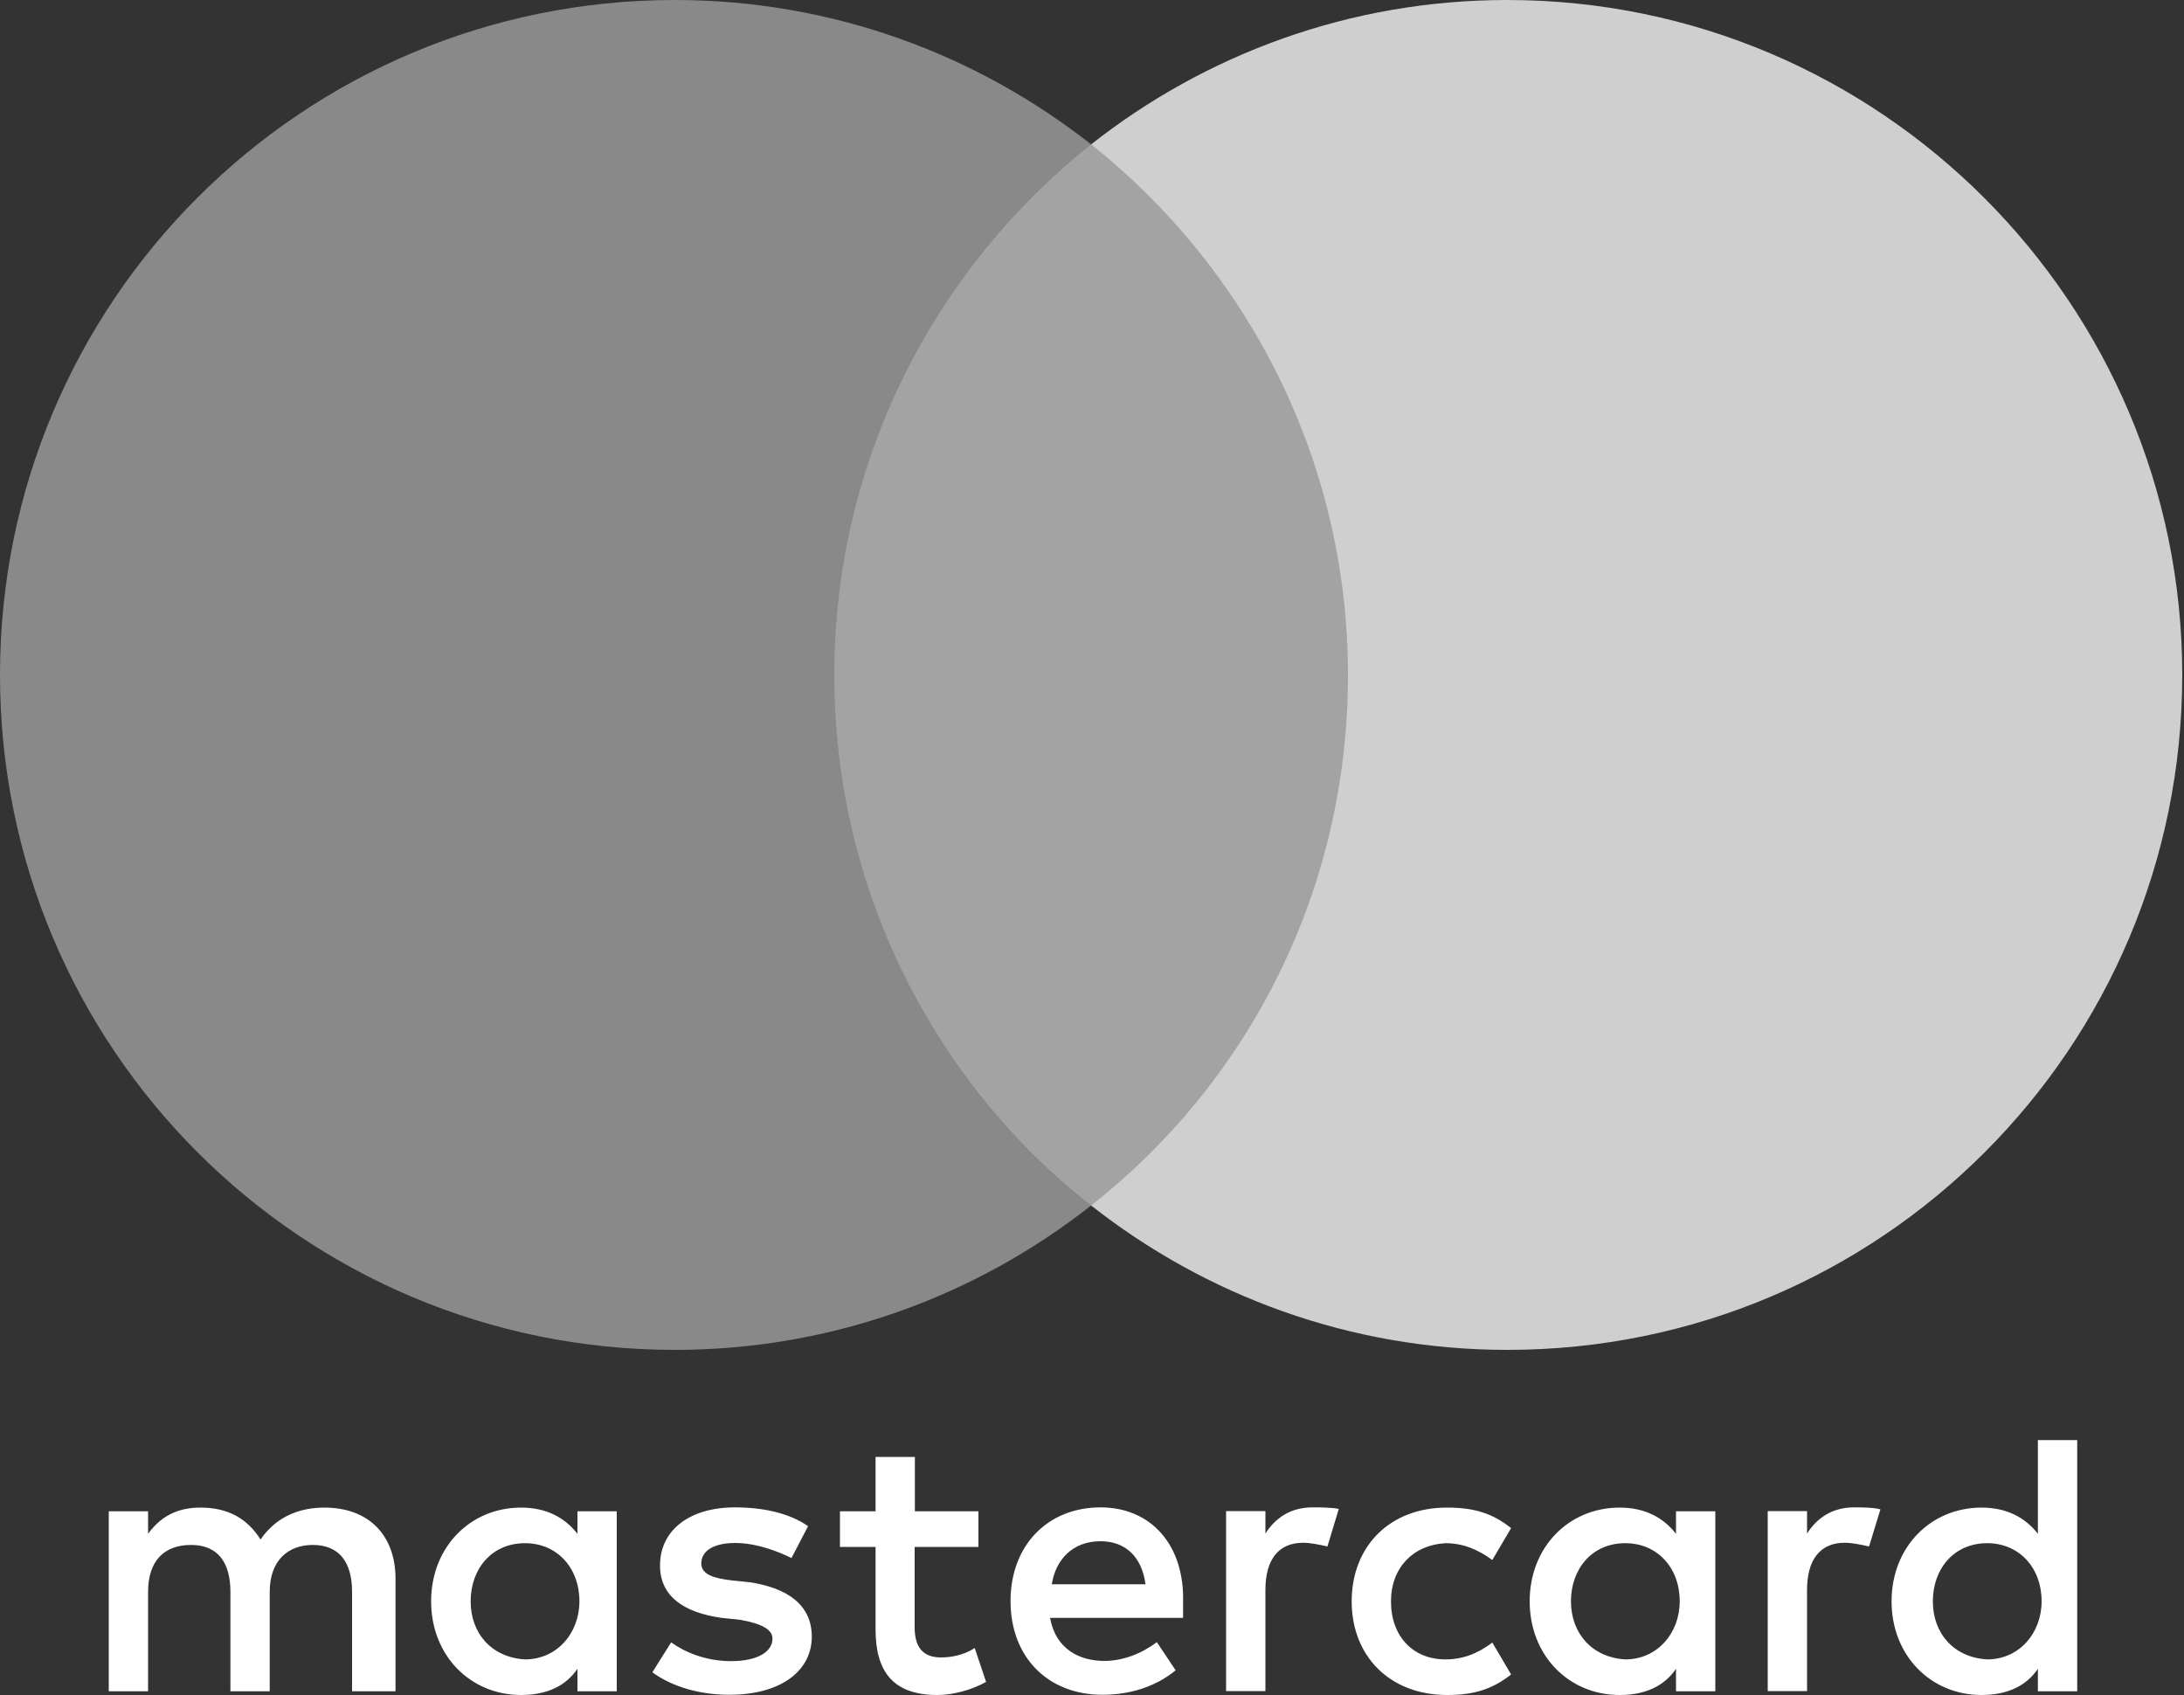 <?xml version="1.0" encoding="UTF-8"?>
<svg width="1000px" height="776px" viewBox="0 0 1000 776" version="1.1" xmlns="http://www.w3.org/2000/svg" xmlns:xlink="http://www.w3.org/1999/xlink">
    <rect x="0" y="0" width="1000" height="776" fill="#333333" stroke="none"/>
    <title>mastercard</title>
    <g id="Page-1" stroke="none" stroke-width="1" fill="none" fill-rule="evenodd">
        <g id="mastercard" fill-rule="nonzero">
            <path d="M181.1,774.3 L181.1,722.8 C181.1,703.1 169.1,690.2 148.5,690.2 C138.2,690.2 127,693.6 119.3,704.8 C113.3,695.4 104.7,690.2 91.8,690.2 C83.2,690.2 74.6,692.8 67.8,702.2 L67.8,691.9 L49.8,691.9 L49.8,774.3 L67.8,774.3 L67.8,728.8 C67.8,714.2 75.5,707.3 87.5,707.3 C99.5,707.3 105.5,715 105.5,728.8 L105.5,774.3 L123.5,774.3 L123.5,728.8 C123.5,714.2 132.1,707.3 143.2,707.3 C155.2,707.3 161.2,715 161.2,728.8 L161.2,774.3 L181.1,774.3 Z M448.1,691.9 L418.9,691.9 L418.9,667 L400.9,667 L400.9,691.9 L384.6,691.9 L384.6,708.2 L400.9,708.2 L400.9,746 C400.9,764.9 408.6,776 429.2,776 C436.9,776 445.5,773.4 451.5,770 L446.3,754.5 C441.1,757.9 435.1,758.8 430.8,758.8 C422.2,758.8 418.8,753.6 418.8,745.1 L418.8,708.2 L448,708.2 L448,691.9 L448.1,691.9 Z M600.9,690.1 C590.6,690.1 583.7,695.3 579.4,702.1 L579.4,691.8 L561.4,691.8 L561.4,774.2 L579.4,774.2 L579.4,727.8 C579.4,714.1 585.4,706.3 596.6,706.3 C600,706.3 604.3,707.2 607.8,708 L613,690.8 C609.4,690.1 604.3,690.1 600.9,690.1 L600.9,690.1 Z M370,698.7 C361.4,692.7 349.4,690.1 336.5,690.1 C315.9,690.1 302.2,700.4 302.2,716.7 C302.2,730.4 312.5,738.2 330.5,740.7 L339.1,741.6 C348.5,743.3 353.7,745.9 353.7,750.2 C353.7,756.2 346.8,760.5 334.8,760.5 C322.8,760.5 313.3,756.2 307.3,751.9 L298.7,765.6 C308.1,772.5 321,775.9 333.9,775.9 C357.9,775.9 371.7,764.7 371.7,749.3 C371.7,734.7 360.5,727 343.4,724.4 L334.8,723.5 C327.1,722.6 321.1,720.9 321.1,715.8 C321.1,709.8 327.1,706.4 336.6,706.4 C346.9,706.4 357.2,710.7 362.4,713.3 L370,698.7 L370,698.7 Z M848.9,690.1 C838.6,690.1 831.7,695.3 827.4,702.1 L827.4,691.8 L809.4,691.8 L809.4,774.2 L827.4,774.2 L827.4,727.8 C827.4,714.1 833.4,706.3 844.6,706.3 C848,706.3 852.3,707.2 855.8,708 L861,691 C857.5,690.1 852.4,690.1 848.9,690.1 L848.9,690.1 Z M618.9,733.1 C618.9,758 636.1,776 662.7,776 C674.7,776 683.3,773.4 691.9,766.6 L683.3,752 C676.4,757.2 669.6,759.7 661.8,759.7 C647.2,759.7 636.9,749.4 636.9,733.1 C636.9,717.6 647.2,707.3 661.8,706.5 C669.5,706.5 676.4,709.1 683.3,714.2 L691.9,699.6 C683.3,692.7 674.7,690.2 662.7,690.2 C636.1,690.1 618.9,708.2 618.9,733.1 L618.9,733.1 L618.9,733.1 Z M785.4,733.1 L785.4,691.9 L767.4,691.9 L767.4,702.2 C761.4,694.5 752.8,690.2 741.6,690.2 C718.4,690.2 700.4,708.2 700.4,733.1 C700.4,758 718.4,776 741.6,776 C753.6,776 762.2,771.7 767.4,764 L767.4,774.3 L785.4,774.3 L785.4,733.1 L785.4,733.1 Z M719.3,733.1 C719.3,718.5 728.7,706.5 744.2,706.5 C758.8,706.5 769.1,717.7 769.1,733.1 C769.1,747.7 758.8,759.7 744.2,759.7 C728.8,758.8 719.3,747.6 719.3,733.1 L719.3,733.1 Z M503.9,690.1 C479.9,690.1 462.7,707.3 462.7,733 C462.7,758.8 479.9,775.9 504.8,775.9 C516.8,775.9 528.8,772.5 538.3,764.7 L529.7,751.8 C522.8,757 514.2,760.4 505.7,760.4 C494.5,760.4 483.4,755.2 480.8,740.7 L541.7,740.7 C541.7,738.1 541.7,736.4 541.7,733.8 C542.5,707.3 527,690.1 503.9,690.1 L503.9,690.1 L503.9,690.1 Z M503.9,705.6 C515.1,705.6 522.8,712.5 524.5,725.3 L481.6,725.3 C483.3,714.2 491,705.6 503.9,705.6 L503.9,705.6 Z M951.1,733.1 L951.1,659.3 L933.1,659.3 L933.1,702.2 C927.1,694.5 918.5,690.2 907.3,690.2 C884.1,690.2 866.1,708.2 866.1,733.1 C866.1,758 884.1,776 907.3,776 C919.3,776 927.9,771.7 933.1,764 L933.1,774.3 L951.1,774.3 L951.1,733.1 L951.1,733.1 Z M885,733.1 C885,718.5 894.4,706.5 909.9,706.5 C924.5,706.5 934.8,717.7 934.8,733.1 C934.8,747.7 924.5,759.7 909.9,759.7 C894.4,758.8 885,747.6 885,733.1 L885,733.1 Z M282.4,733.1 L282.4,691.9 L264.4,691.9 L264.4,702.2 C258.4,694.5 249.8,690.2 238.6,690.2 C215.4,690.2 197.4,708.2 197.4,733.1 C197.4,758 215.4,776 238.6,776 C250.6,776 259.2,771.7 264.4,764 L264.4,774.3 L282.4,774.3 L282.4,733.1 L282.4,733.1 Z M215.5,733.1 C215.5,718.5 224.9,706.5 240.4,706.5 C255,706.5 265.3,717.7 265.3,733.1 C265.3,747.7 255,759.7 240.4,759.7 C224.9,758.8 215.5,747.6 215.5,733.1 Z" id="XMLID_1775_" fill="#FFFFFF"></path>
            <g id="Group">
                <rect id="rect19" fill="#A3A3A3" x="364" y="66.1" width="270.4" height="485.8"></rect>
                <path d="M382,309 C382,210.3 428.4,122.7 499.6,66.1 C447.2,24.9 381.1,0 309,0 C138.2,0 0,138.2 0,309 C0,479.8 138.2,618 309,618 C381.1,618 447.2,593.1 499.6,551.9 C428.3,496.1 382,407.7 382,309 Z" id="XMLID_330_" fill="#898989"></path>
                <path d="M999.2,309 C999.2,479.8 861,618 690.2,618 C618.1,618 552,593.1 499.6,551.9 C571.7,495.2 617.2,407.7 617.2,309 C617.2,210.3 570.8,122.7 499.6,66.1 C551.9,24.9 618,0 690.1,0 C861,0 999.2,139.1 999.2,309 Z" id="path22" fill="#CFCFCF"></path>
            </g>
        </g>
    </g>
</svg>